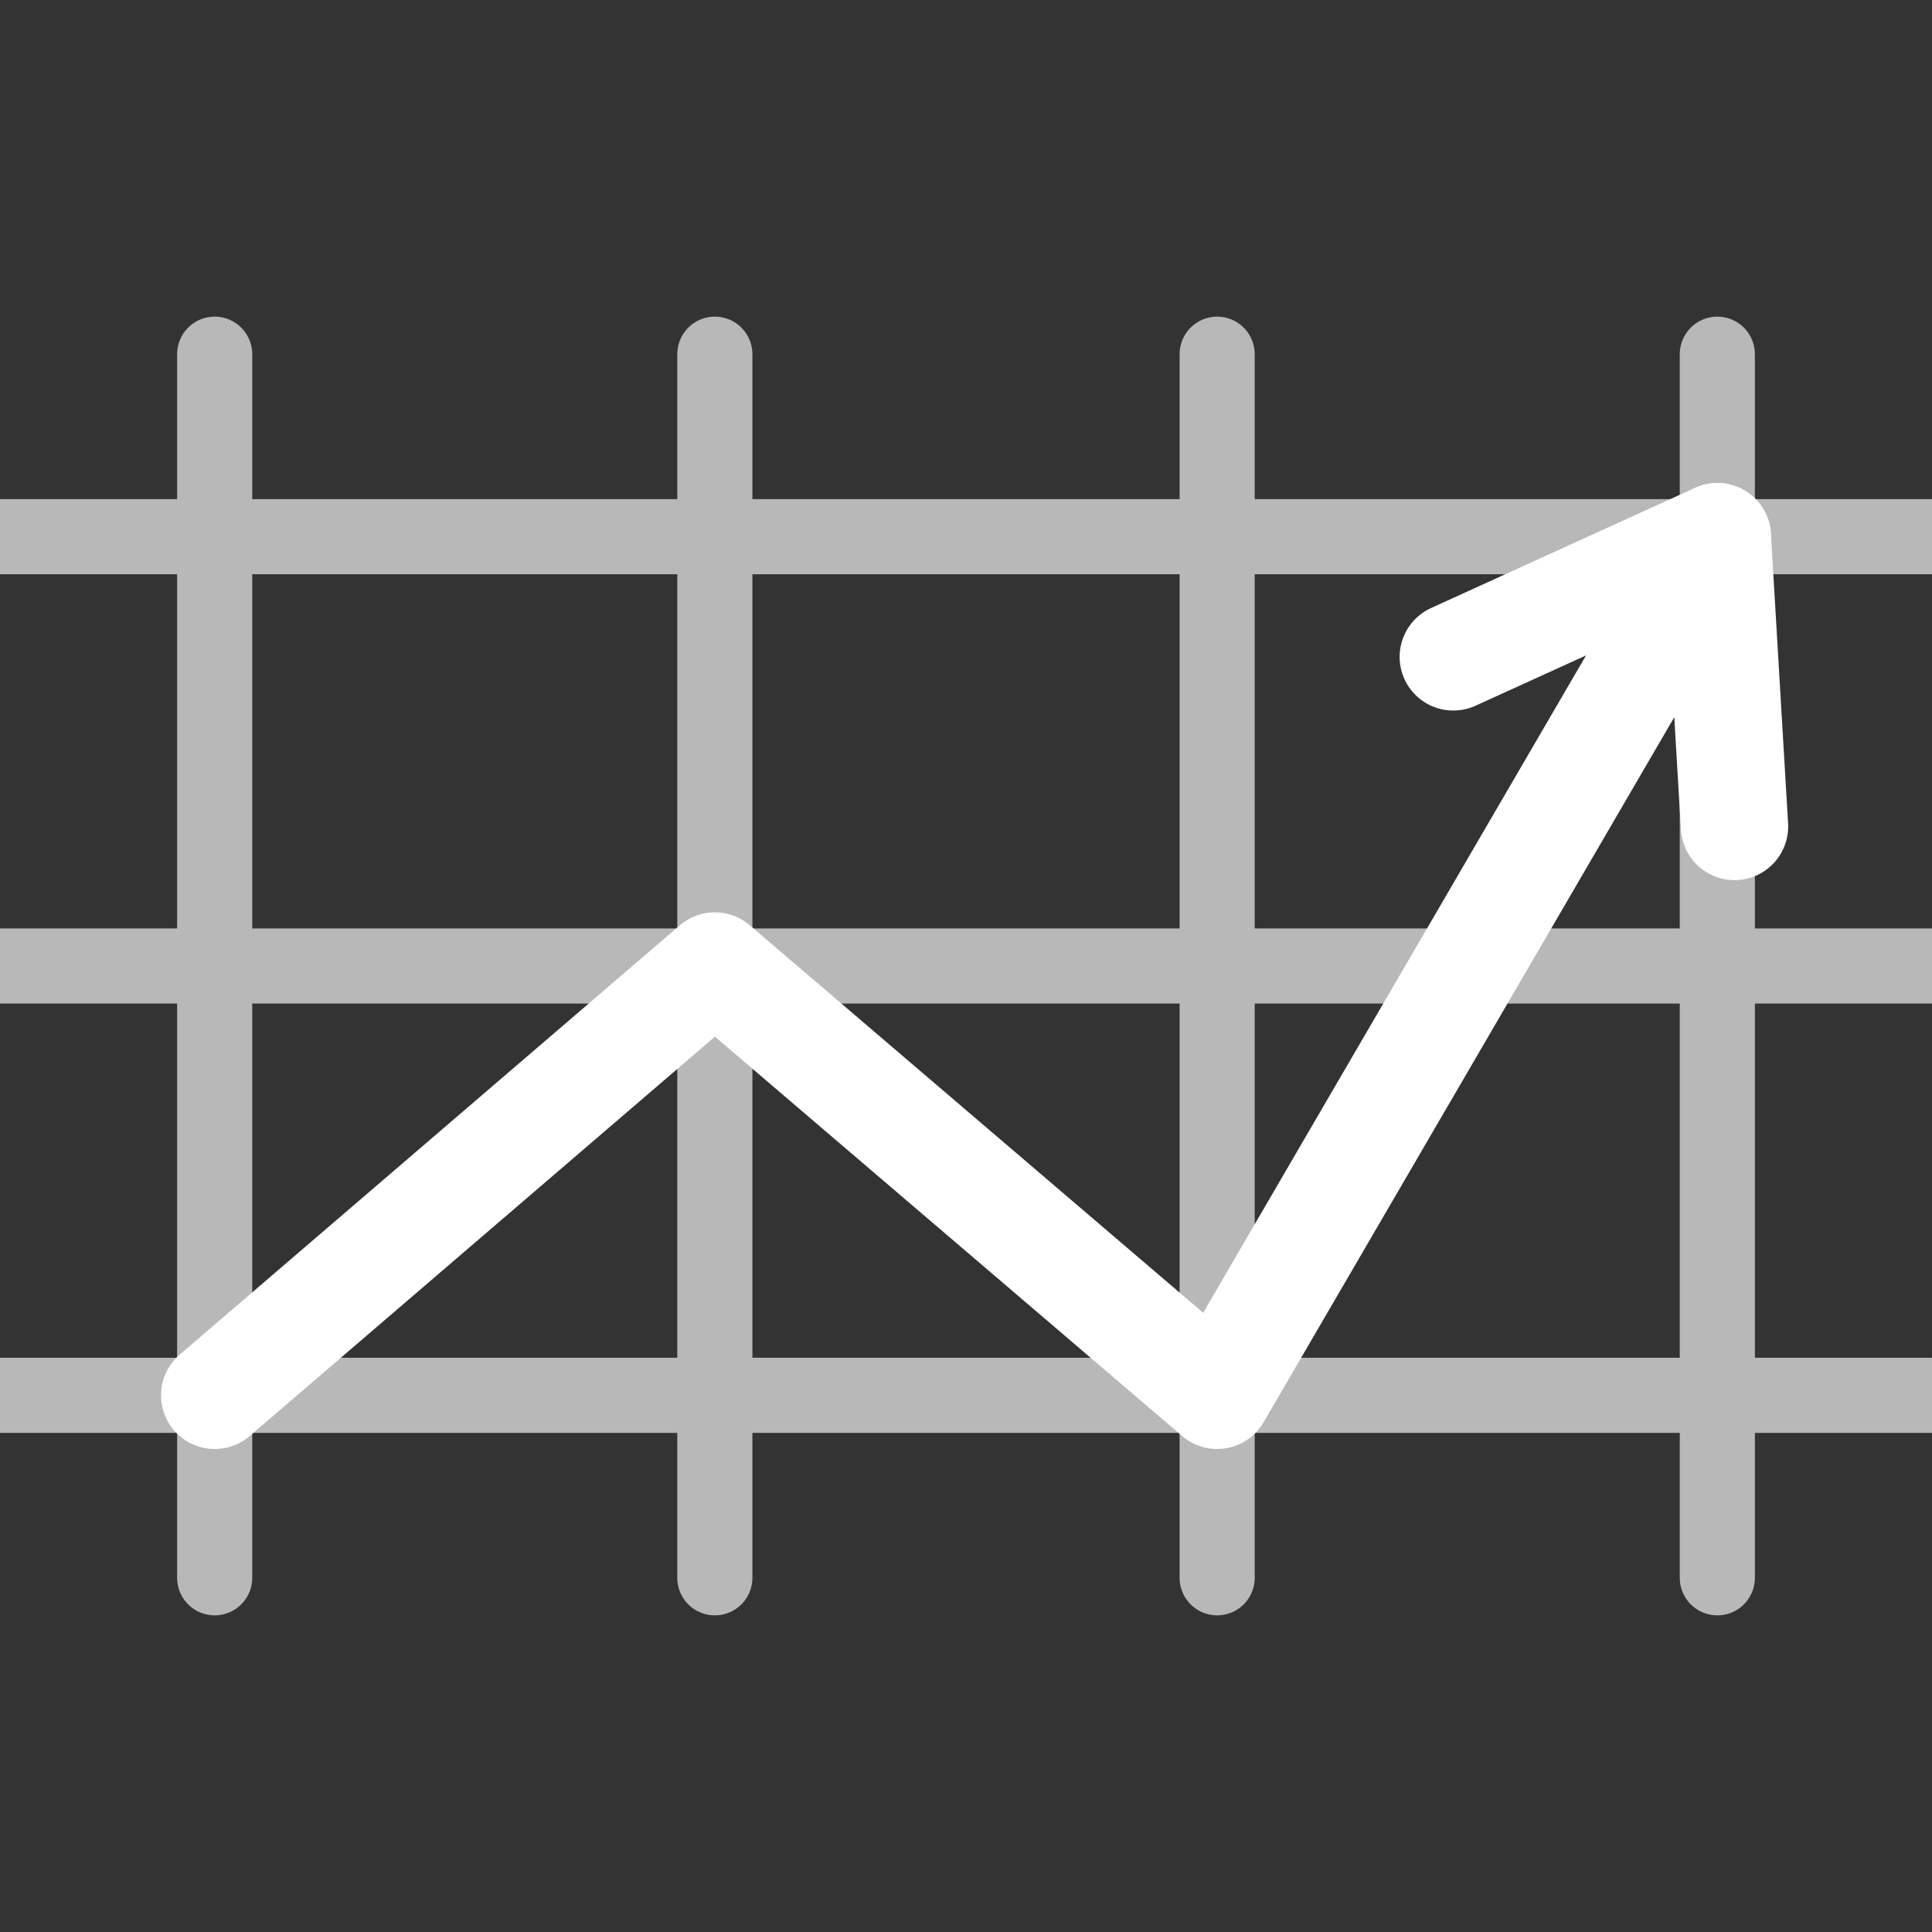 <?xml version="1.0" encoding="utf-8"?>
<!-- Generator: Adobe Illustrator 17.1.0, SVG Export Plug-In . SVG Version: 6.00 Build 0)  -->
<!DOCTYPE svg PUBLIC "-//W3C//DTD SVG 1.1//EN" "http://www.w3.org/Graphics/SVG/1.1/DTD/svg11.dtd">
<svg version="1.1" id="Layer_1" xmlns="http://www.w3.org/2000/svg" xmlns:xlink="http://www.w3.org/1999/xlink" x="0px" y="0px"
	 viewBox="-20 -20 140 140" enable-background="new -20 -20 140 140" xml:space="preserve">
<rect x="-20" y="-20" width="140" height="140" fill="#333333" stroke="none"/>
<g opacity="0.65">
	
		<line fill="none" stroke="#FFFFFF" stroke-width="5.444" stroke-linecap="round" stroke-miterlimit="10" x1="-20" y1="81.111" x2="120" y2="81.111"/>
	
		<line fill="none" stroke="#FFFFFF" stroke-width="5.444" stroke-linecap="round" stroke-miterlimit="10" x1="-20" y1="50" x2="120" y2="50"/>
	
		<line fill="none" stroke="#FFFFFF" stroke-width="5.444" stroke-linecap="round" stroke-miterlimit="10" x1="-20" y1="18.889" x2="120" y2="18.889"/>
	
		<line fill="none" stroke="#FFFFFF" stroke-width="5.444" stroke-linecap="round" stroke-miterlimit="10" x1="104.444" y1="5.667" x2="104.444" y2="94.333"/>
	
		<line fill="none" stroke="#FFFFFF" stroke-width="5.444" stroke-linecap="round" stroke-miterlimit="10" x1="31.8" y1="5.667" x2="31.8" y2="94.333"/>
	
		<line fill="none" stroke="#FFFFFF" stroke-width="5.444" stroke-linecap="round" stroke-miterlimit="10" x1="-4.444" y1="5.667" x2="-4.444" y2="94.333"/>
	
		<line fill="none" stroke="#FFFFFF" stroke-width="5.444" stroke-linecap="round" stroke-miterlimit="10" x1="68.2" y1="5.667" x2="68.2" y2="94.333"/>
</g>
<polyline fill="none" stroke="#FFFFFF" stroke-width="7.778" stroke-linecap="round" stroke-linejoin="round" stroke-miterlimit="10" points="
	104.444,18.889 68.2,81.111 31.8,50 -4.444,81.111 "/>
<polyline fill="none" stroke="#FFFFFF" stroke-width="7.778" stroke-linecap="round" stroke-linejoin="round" stroke-miterlimit="10" points="
	85.311,27.6 104.444,18.889 105.689,39.889 "/>
</svg>

